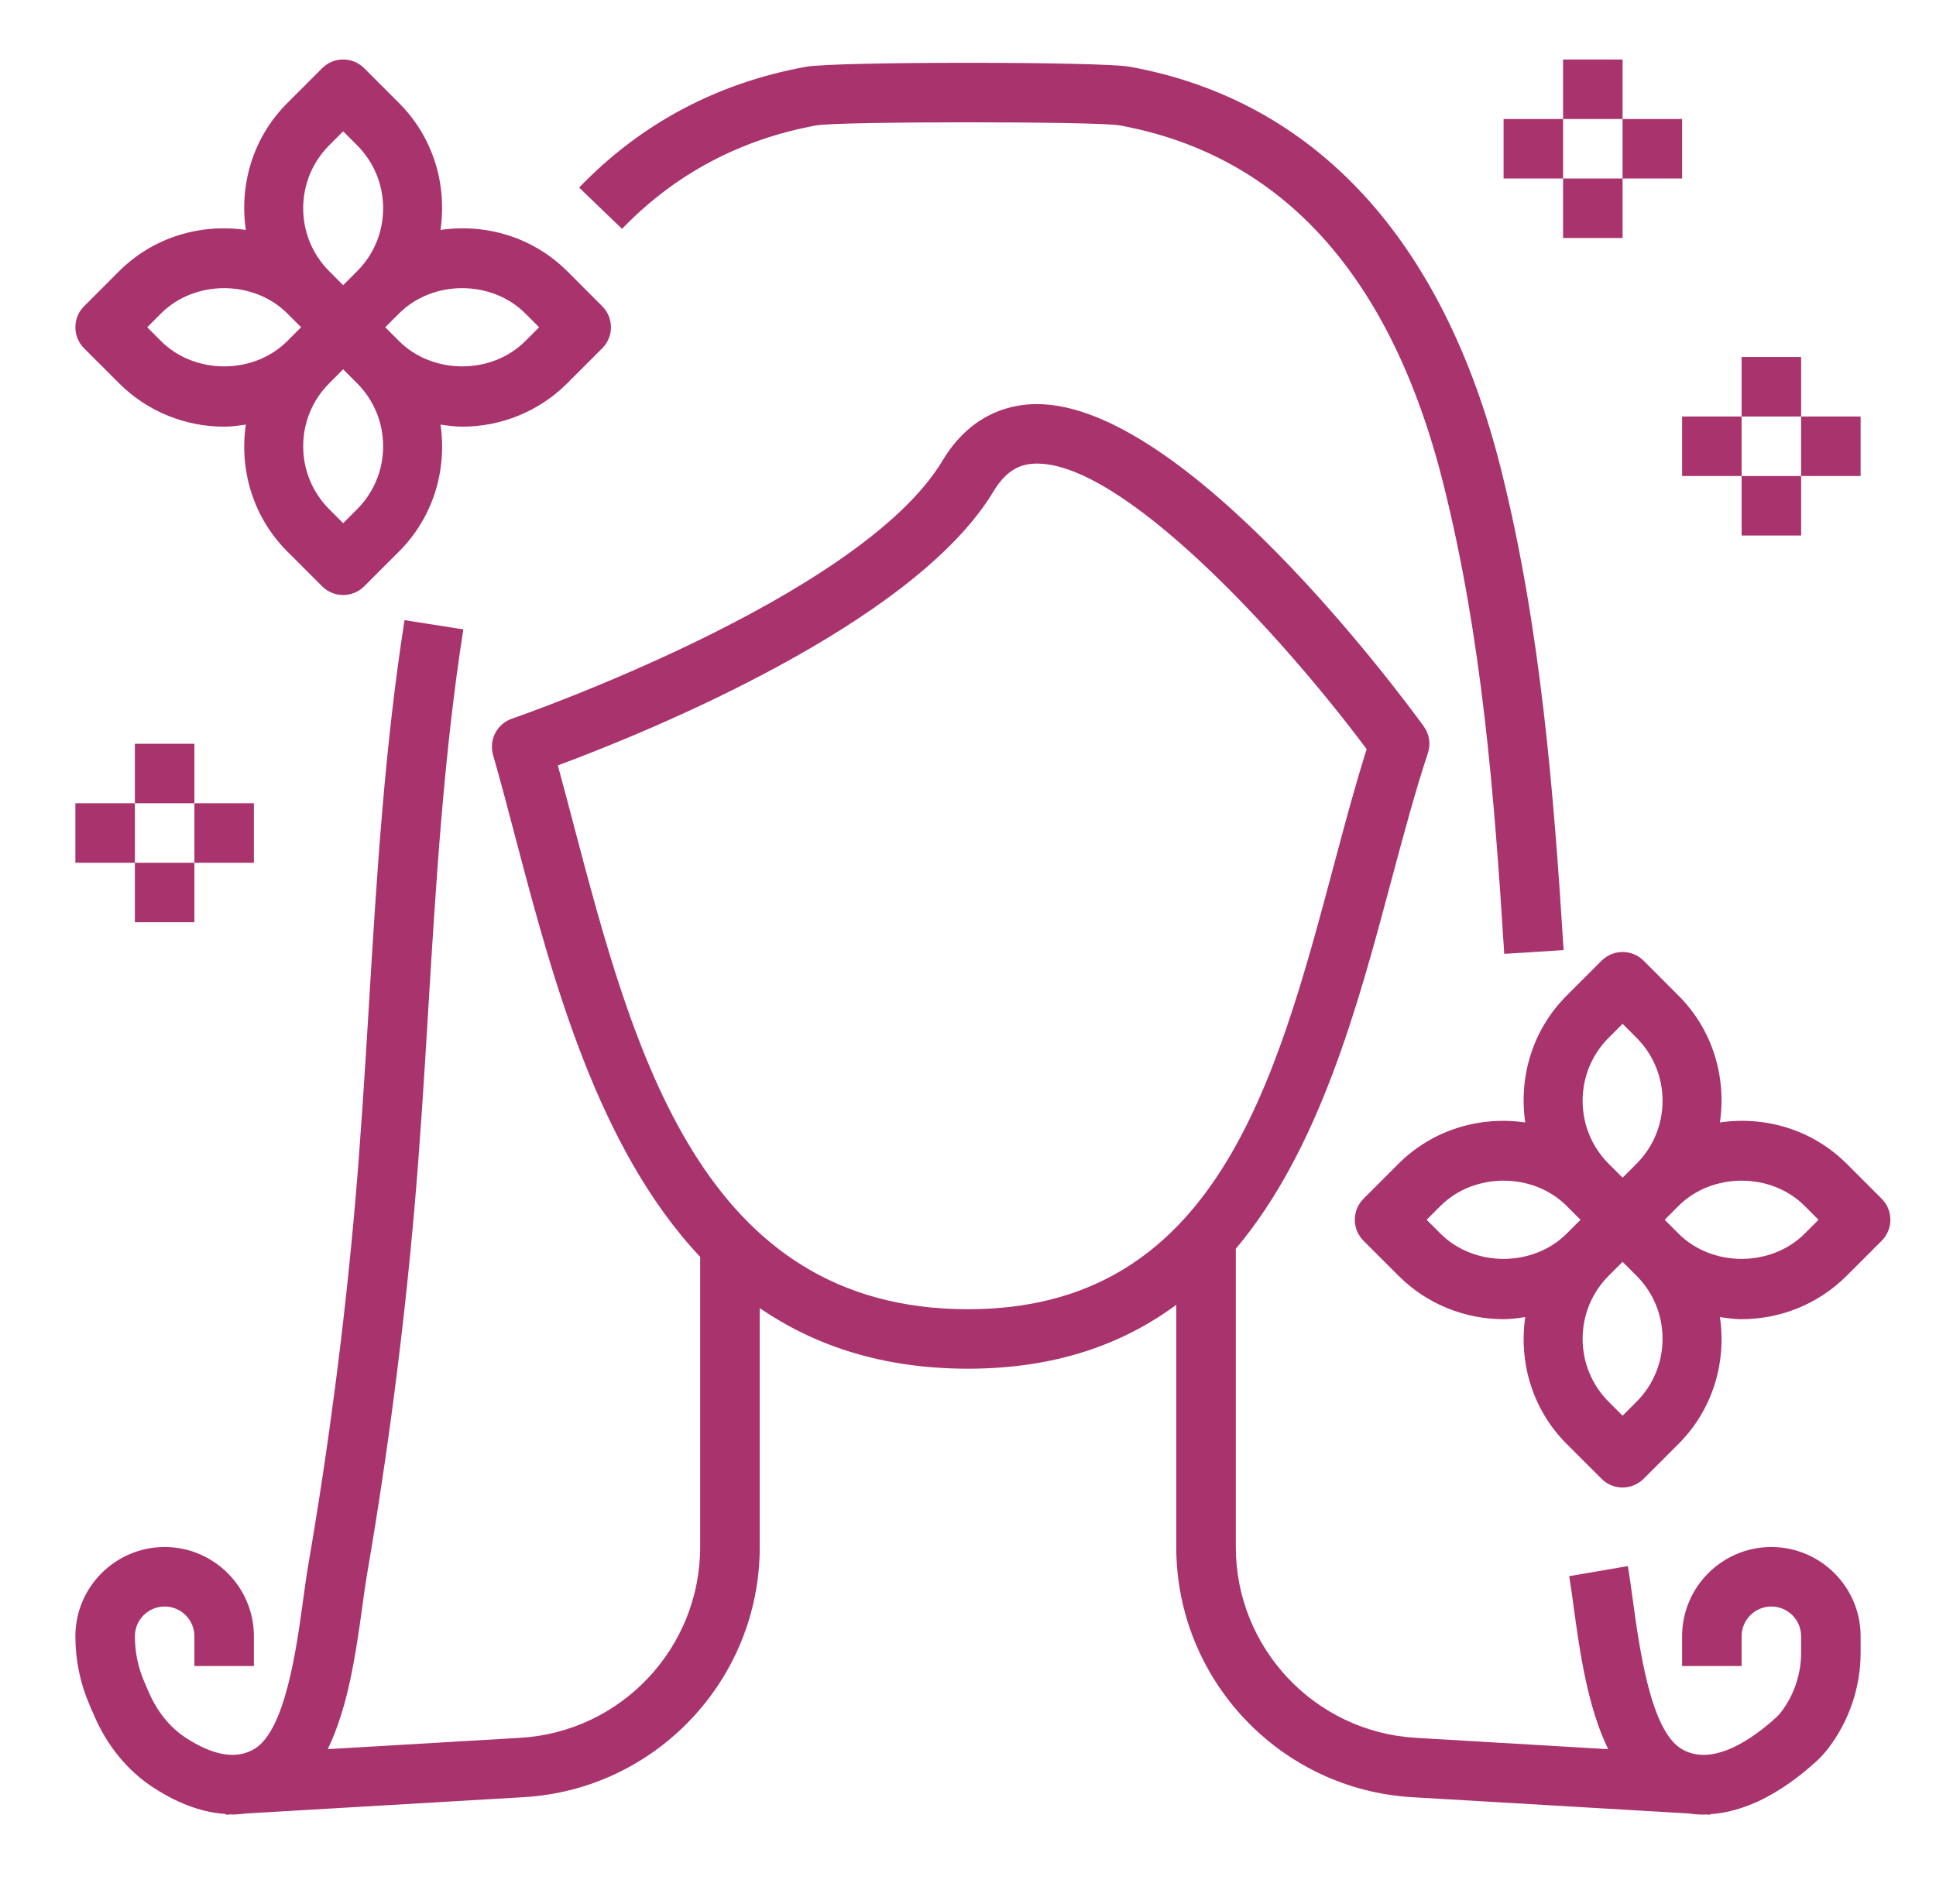 <svg width="61" height="60" viewBox="0 0 61 60" fill="none" xmlns="http://www.w3.org/2000/svg">
<path d="M25.734 3.949C26.535 3.823 34.463 3.823 35.263 3.948C40.399 4.883 43.838 8.689 45.481 15.26C46.697 20.121 47.081 25.034 47.396 30.058L49.267 29.94C48.958 25.03 48.553 19.815 47.299 14.805C45.487 7.559 41.441 3.165 35.597 2.103C34.693 1.938 26.307 1.938 25.402 2.103C22.594 2.613 20.188 3.895 18.248 5.911L19.599 7.212C21.261 5.486 23.326 4.388 25.734 3.949Z" fill="#A9336C"/>
<path d="M55.812 48.75C54.262 48.75 53 50.012 53 51.563V52.5H54.875V51.563C54.875 51.045 55.295 50.625 55.812 50.625C56.33 50.625 56.75 51.045 56.75 51.563V52.087C56.75 52.754 56.528 53.414 56.127 53.941C56.08 54.001 56.032 54.058 55.977 54.109C55.285 54.742 53.977 55.714 52.977 55.11C52.006 54.523 51.656 51.949 51.446 50.41C51.391 50.016 51.343 49.655 51.29 49.352L49.442 49.669C49.491 49.955 49.537 50.293 49.587 50.664C49.778 52.064 50.025 53.799 50.671 55.121L44.606 54.763C41.428 54.576 38.938 51.934 38.938 48.75V39.351C41.556 36.245 42.774 31.735 43.831 27.774C44.218 26.331 44.581 24.967 44.99 23.732C45.086 23.445 45.036 23.13 44.858 22.887C44.096 21.837 37.342 12.734 32.67 12.734C32.619 12.734 32.567 12.735 32.516 12.737C31.695 12.774 30.539 13.111 29.696 14.518C27.092 18.856 16.242 22.608 16.134 22.646C15.66 22.808 15.398 23.311 15.536 23.792C15.779 24.639 16.016 25.537 16.259 26.464C17.407 30.817 18.82 36.163 22.061 39.608V48.75C22.061 51.934 19.571 54.576 16.392 54.763L10.326 55.12C10.972 53.798 11.219 52.063 11.41 50.663C11.461 50.292 11.507 49.954 11.555 49.669C12.211 45.856 12.714 41.989 13.049 38.176C13.238 36.033 13.371 33.851 13.498 31.739C13.738 27.813 13.984 23.752 14.599 19.833L12.746 19.542C12.117 23.548 11.867 27.655 11.627 31.625C11.499 33.724 11.367 35.894 11.181 38.012C10.85 41.774 10.355 45.589 9.707 49.352C9.655 49.655 9.606 50.016 9.552 50.41C9.342 51.949 8.991 54.523 8.02 55.11C7.454 55.453 6.722 55.331 5.842 54.754C5.352 54.432 4.951 53.936 4.684 53.317L4.543 52.99C4.348 52.536 4.25 52.056 4.25 51.563C4.25 51.045 4.67 50.625 5.188 50.625C5.705 50.625 6.125 51.045 6.125 51.563V52.5H8V51.563C8 50.012 6.738 48.75 5.188 48.75C3.637 48.75 2.375 50.012 2.375 51.563C2.375 52.315 2.526 53.044 2.824 53.733L2.966 54.06C3.378 55.017 4.019 55.798 4.818 56.321C5.693 56.894 6.457 57.122 7.117 57.163L7.118 57.185L7.281 57.176C7.297 57.176 7.316 57.179 7.332 57.179C7.475 57.179 7.609 57.165 7.74 57.148L16.504 56.633C20.672 56.389 23.938 52.926 23.938 48.75V41.221C25.671 42.409 27.812 43.131 30.5 43.131C33.252 43.131 35.375 42.362 37.062 41.118V48.75C37.062 52.926 40.328 56.389 44.497 56.634L53.201 57.146C53.355 57.168 53.512 57.182 53.67 57.182C53.695 57.182 53.719 57.178 53.743 57.178L53.883 57.186L53.884 57.169C54.949 57.102 56.095 56.541 57.242 55.493C57.379 55.367 57.499 55.232 57.615 55.081C58.266 54.225 58.625 53.161 58.625 52.087V51.563C58.625 50.012 57.363 48.75 55.812 48.75ZM30.5 41.257C22.101 41.257 19.962 33.144 18.073 25.985C17.906 25.348 17.742 24.723 17.576 24.12C20.3 23.108 28.782 19.687 31.304 15.483C31.75 14.741 32.23 14.627 32.599 14.61C35.307 14.509 40.303 19.912 43.061 23.608C42.695 24.762 42.367 25.994 42.021 27.291C40.186 34.157 38.29 41.257 30.5 41.257Z" fill="#A9336C"/>
<path d="M3.748 12.074C4.662 12.988 5.862 13.445 7.062 13.445C7.291 13.445 7.519 13.413 7.746 13.379C7.539 14.796 7.963 16.289 9.051 17.377L10.15 18.476C10.332 18.658 10.572 18.75 10.812 18.75C11.053 18.75 11.293 18.658 11.475 18.476L12.574 17.377C13.662 16.289 14.087 14.796 13.879 13.379C14.106 13.412 14.334 13.445 14.562 13.445C15.762 13.445 16.963 12.988 17.877 12.074L18.975 10.976C19.342 10.609 19.342 10.017 18.975 9.65L17.877 8.551C16.789 7.464 15.296 7.038 13.879 7.246C14.086 5.83 13.662 4.336 12.574 3.249L11.475 2.15C11.109 1.783 10.516 1.783 10.15 2.15L9.051 3.249C7.963 4.336 7.538 5.83 7.746 7.246C6.329 7.039 4.836 7.464 3.748 8.551L2.65 9.65C2.283 10.017 2.283 10.609 2.65 10.976L3.748 12.074ZM12.574 9.877C13.636 8.815 15.489 8.815 16.551 9.877L16.987 10.313L16.551 10.749C15.489 11.811 13.636 11.811 12.574 10.749L12.138 10.313L12.574 9.877ZM10.377 4.574L10.812 4.138L11.248 4.574C11.779 5.105 12.072 5.811 12.072 6.563C12.072 7.315 11.779 8.021 11.248 8.551L10.812 8.987L10.377 8.551C9.846 8.021 9.553 7.315 9.553 6.563C9.553 5.811 9.846 5.105 10.377 4.574ZM10.377 12.074L10.812 11.638L11.248 12.074C11.779 12.605 12.072 13.311 12.072 14.063C12.072 14.815 11.779 15.521 11.248 16.051L10.812 16.487L10.377 16.051C9.846 15.521 9.553 14.815 9.553 14.063C9.553 13.311 9.846 12.605 10.377 12.074ZM5.074 9.877C6.136 8.815 7.989 8.815 9.051 9.877L9.487 10.313L9.051 10.749C7.989 11.811 6.136 11.811 5.074 10.749L4.638 10.313L5.074 9.877Z" fill="#A9336C"/>
<path d="M59.288 37.775L58.189 36.676C57.102 35.589 55.608 35.163 54.191 35.371C54.399 33.955 53.974 32.461 52.886 31.374L51.788 30.275C51.421 29.908 50.829 29.908 50.462 30.275L49.363 31.374C48.276 32.461 47.85 33.955 48.058 35.371C46.642 35.164 45.148 35.589 44.061 36.676L42.962 37.775C42.596 38.142 42.596 38.734 42.962 39.1L44.061 40.199C44.975 41.113 46.175 41.57 47.375 41.57C47.604 41.57 47.831 41.538 48.058 41.504C47.851 42.921 48.276 44.414 49.363 45.502L50.462 46.6C50.645 46.783 50.885 46.875 51.125 46.875C51.365 46.875 51.605 46.783 51.788 46.6L52.886 45.502C53.974 44.414 54.4 42.921 54.191 41.504C54.418 41.537 54.646 41.57 54.875 41.57C56.075 41.57 57.276 41.113 58.189 40.199L59.288 39.1C59.654 38.734 59.654 38.142 59.288 37.775ZM49.363 38.874C48.301 39.936 46.449 39.936 45.387 38.874L44.951 38.438L45.387 38.002C46.449 36.94 48.301 36.94 49.363 38.002L49.799 38.438L49.363 38.874ZM51.561 44.176L51.125 44.612L50.689 44.176C50.158 43.645 49.866 42.94 49.866 42.188C49.866 41.436 50.158 40.73 50.689 40.199L51.125 39.763L51.561 40.199C52.092 40.73 52.384 41.436 52.384 42.188C52.384 42.94 52.092 43.645 51.561 44.176ZM51.561 36.676L51.125 37.112L50.689 36.676C50.158 36.145 49.866 35.44 49.866 34.688C49.866 33.936 50.158 33.23 50.689 32.699L51.125 32.263L51.561 32.699C52.092 33.23 52.384 33.936 52.384 34.688C52.384 35.44 52.092 36.145 51.561 36.676ZM56.863 38.874C55.801 39.936 53.949 39.936 52.886 38.874L52.451 38.438L52.886 38.002C53.949 36.94 55.801 36.94 56.863 38.002L57.299 38.438L56.863 38.874Z" fill="#A9336C"/>
<path d="M49.25 1.875H51.125V3.75H49.25V1.875Z" fill="#A9336C"/>
<path d="M51.125 3.75H53V5.625H51.125V3.75Z" fill="#A9336C"/>
<path d="M47.375 3.75H49.25V5.625H47.375V3.75Z" fill="#A9336C"/>
<path d="M49.25 5.625H51.125V7.5H49.25V5.625Z" fill="#A9336C"/>
<path d="M4.25 23.438H6.125V25.312H4.25V23.438Z" fill="#A9336C"/>
<path d="M6.125 25.312H8V27.188H6.125V25.312Z" fill="#A9336C"/>
<path d="M2.375 25.312H4.25V27.188H2.375V25.312Z" fill="#A9336C"/>
<path d="M4.25 27.188H6.125V29.062H4.25V27.188Z" fill="#A9336C"/>
<path d="M54.875 11.25H56.75V13.125H54.875V11.25Z" fill="#A9336C"/>
<path d="M56.75 13.125H58.625V15H56.75V13.125Z" fill="#A9336C"/>
<path d="M53 13.125H54.875V15H53V13.125Z" fill="#A9336C"/>
<path d="M54.875 15H56.75V16.875H54.875V15Z" fill="#A9336C"/>
</svg>
